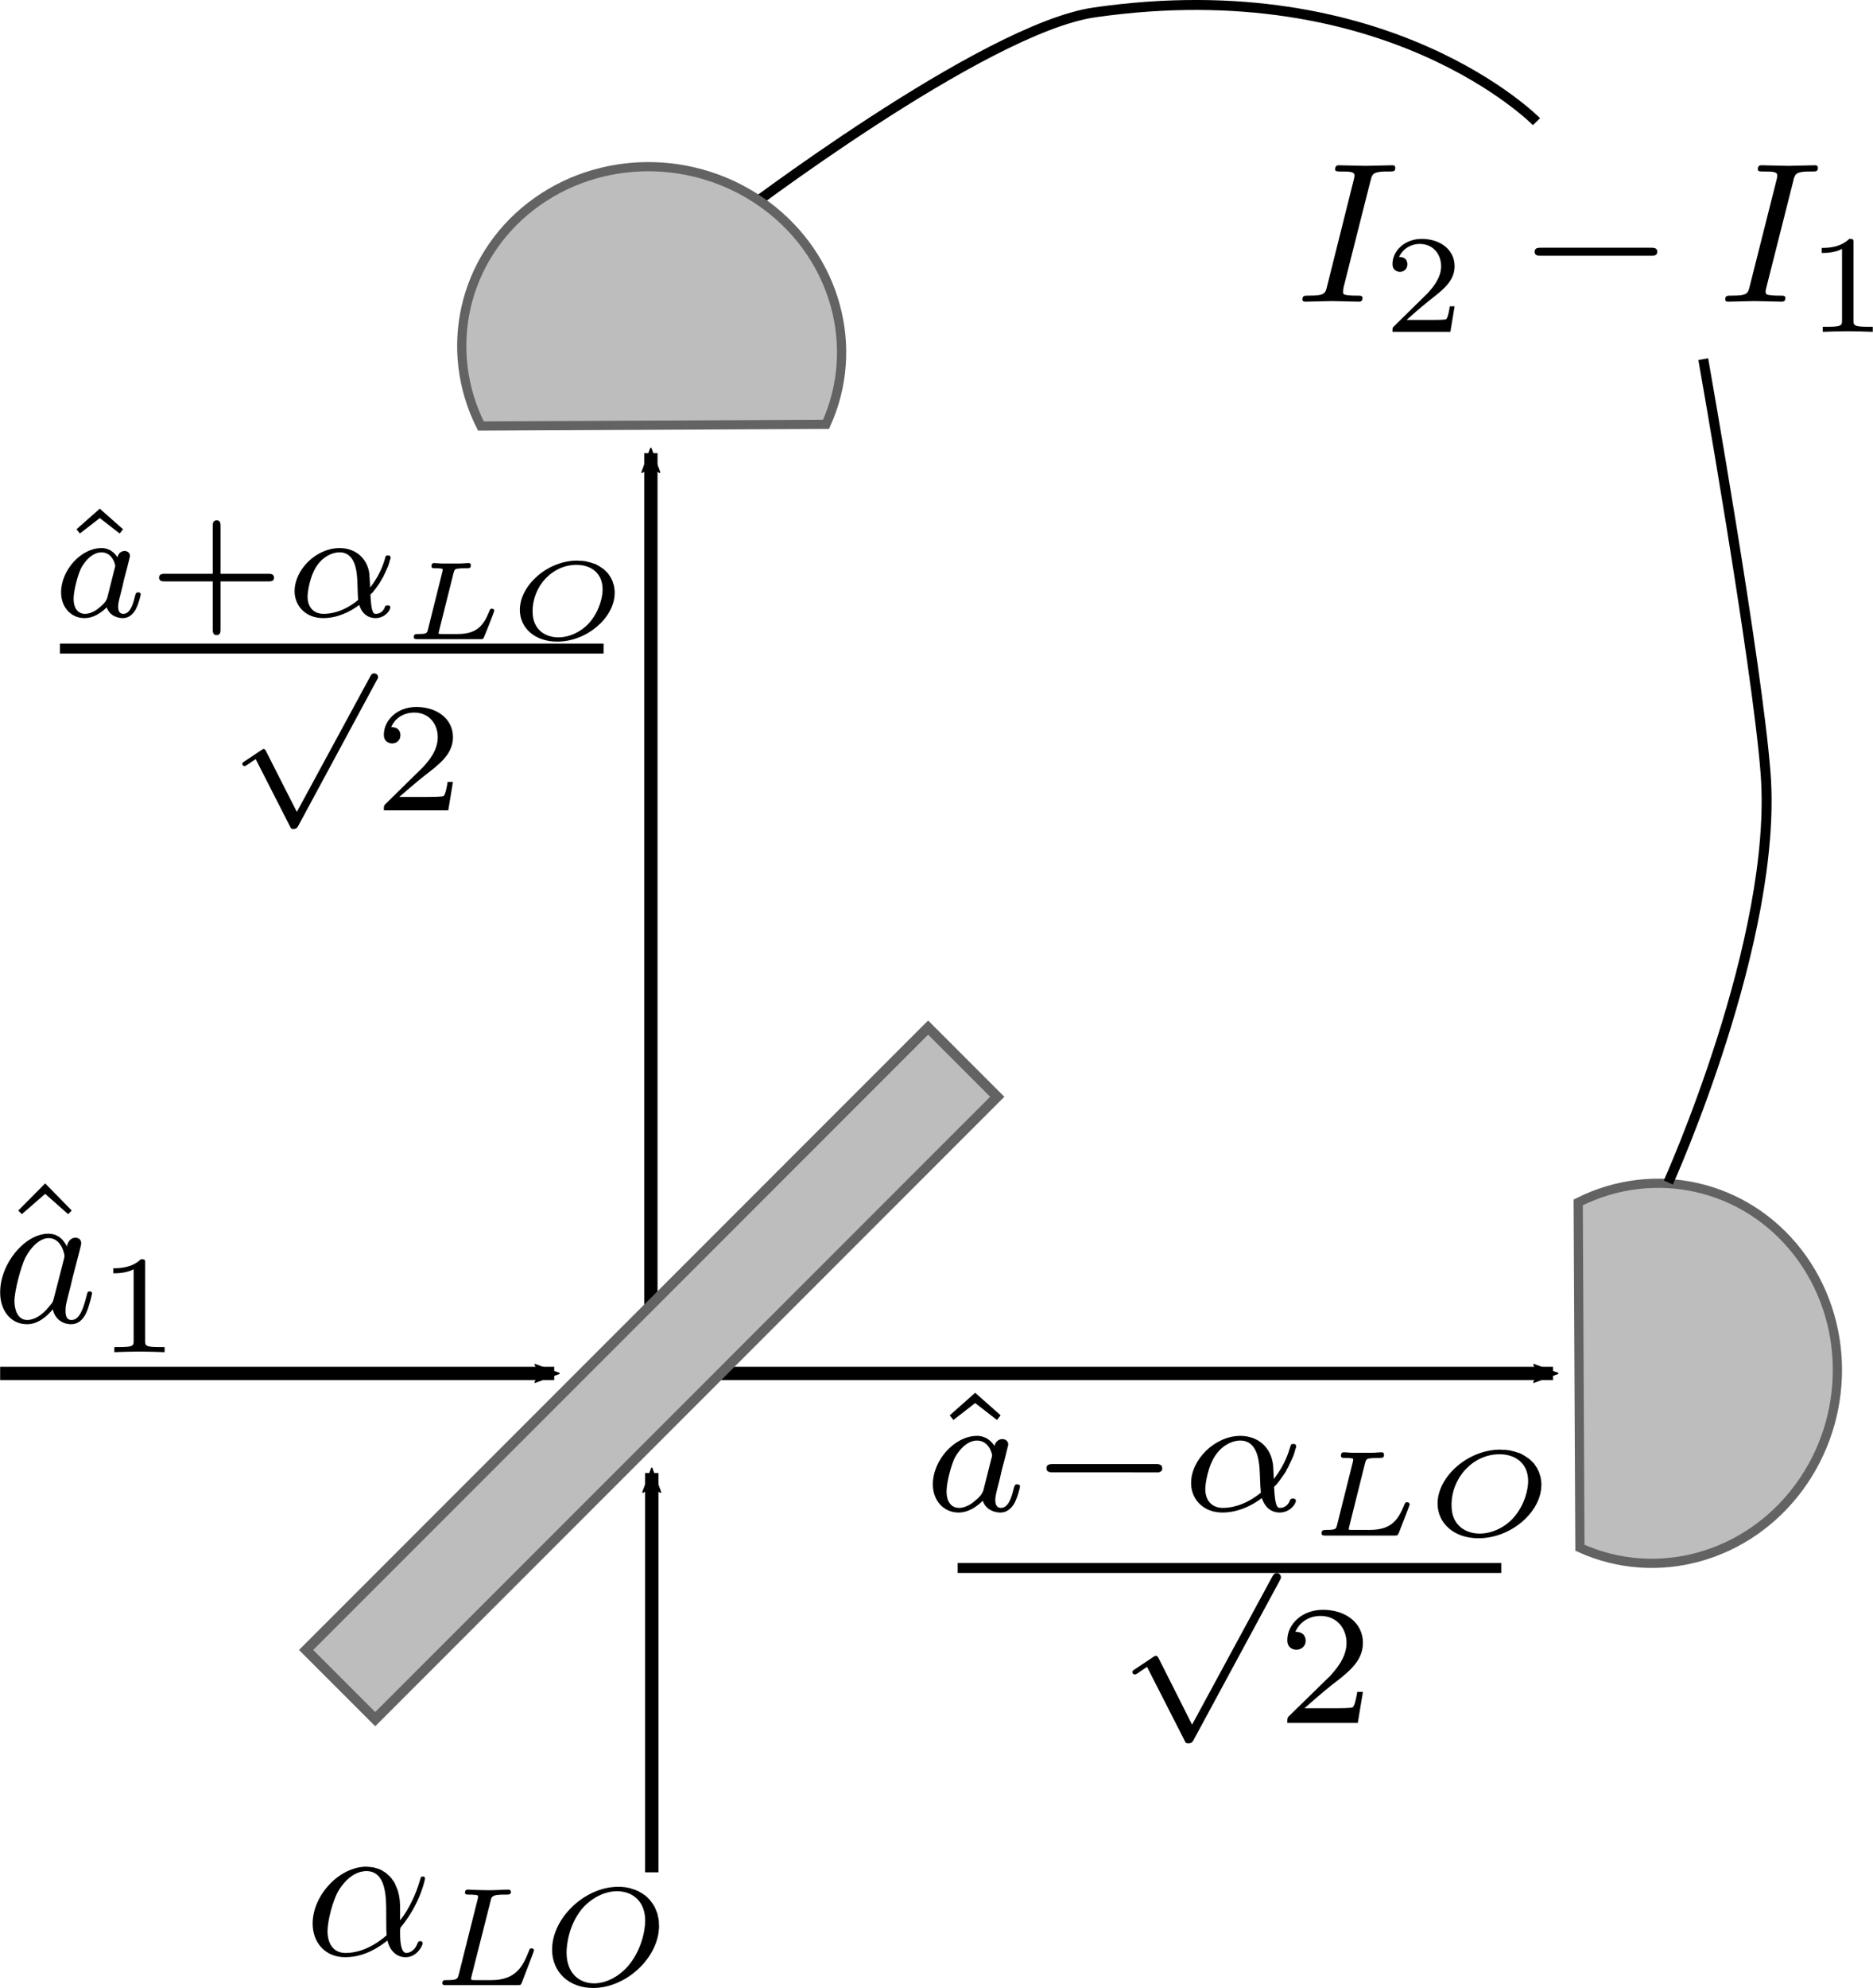 <?xml version="1.0" encoding="UTF-8" standalone="no"?>
<!-- Created with Inkscape (http://www.inkscape.org/) -->

<svg
   xmlns:ns0="http://www.iki.fi/pav/software/textext/"
   xmlns:dc="http://purl.org/dc/elements/1.1/"
   xmlns:cc="http://creativecommons.org/ns#"
   xmlns:rdf="http://www.w3.org/1999/02/22-rdf-syntax-ns#"
   xmlns:svg="http://www.w3.org/2000/svg"
   xmlns="http://www.w3.org/2000/svg"
   xmlns:sodipodi="http://sodipodi.sourceforge.net/DTD/sodipodi-0.dtd"
   xmlns:inkscape="http://www.inkscape.org/namespaces/inkscape"
   width="4.968cm"
   height="5.27cm"
   viewBox="0 0 37.257 39.528"
   version="1.1"
   id="svg8"
   inkscape:version="0.92.0 r15299"
   sodipodi:docname="homodyne.svg"
   inkscape:export-filename="C:\Users\Matthew Thornton\OneDrive - University of St Andrews\Year 2\Summer 2018\Theory cryptography paper\Images\Fig5.png"
   inkscape:export-xdpi="150"
   inkscape:export-ydpi="150">
  <sodipodi:namedview
     id="base"
     pagecolor="#ffffff"
     bordercolor="#666666"
     borderopacity="1.0"
     inkscape:pageopacity="0.0"
     inkscape:pageshadow="2"
     inkscape:zoom="4"
     inkscape:cx="114.64576"
     inkscape:cy="100.68541"
     inkscape:document-units="mm"
     inkscape:current-layer="layer6"
     showgrid="false"
     units="cm"
     inkscape:window-width="1920"
     inkscape:window-height="1027"
     inkscape:window-x="1592"
     inkscape:window-y="-8"
     inkscape:window-maximized="1"
     inkscape:snap-global="false"
     fit-margin-top="0"
     fit-margin-left="0"
     fit-margin-right="0"
     fit-margin-bottom="0">
    <inkscape:grid
       type="xygrid"
       id="grid4485"
       originx="-12.361"
       originy="0.174" />
  </sodipodi:namedview>
  <defs
     id="defs2">
    <inkscape:path-effect
       is_visible="true"
       id="path-effect5077"
       effect="spiro" />
    <inkscape:path-effect
       simplifyJustCoalesce="false"
       simplifyindividualpaths="false"
       simplify_just_coalesce="false"
       simplify_individual_paths="false"
       helper_size="0"
       smooth_angles="360"
       threshold="0.001"
       steps="1"
       is_visible="true"
       id="path-effect5075"
       effect="simplify" />
    <inkscape:path-effect
       effect="spiro"
       id="path-effect5071"
       is_visible="true" />
    <inkscape:path-effect
       effect="simplify"
       id="path-effect5069"
       is_visible="true"
       steps="1"
       threshold="0.001"
       smooth_angles="360"
       helper_size="0"
       simplify_individual_paths="false"
       simplify_just_coalesce="false"
       simplifyindividualpaths="false"
       simplifyJustCoalesce="false" />
    <marker
       inkscape:isstock="true"
       style="overflow:visible"
       id="marker5993"
       refX="0"
       refY="0"
       orient="auto"
       inkscape:stockid="Arrow2Mend">
      <path
         transform="scale(-0.6)"
         d="M 8.719,4.034 -2.207,0.016 8.719,-4.002 c -1.745,2.372 -1.735,5.617 -6e-7,8.035 z"
         style="fill:#000000;fill-opacity:1;fill-rule:evenodd;stroke:#000000;stroke-width:0.625;stroke-linejoin:round;stroke-opacity:1"
         id="path5991"
         inkscape:connector-curvature="0" />
    </marker>
    <marker
       inkscape:isstock="true"
       style="overflow:visible"
       id="marker4713"
       refX="0"
       refY="0"
       orient="auto"
       inkscape:stockid="Arrow2Mend">
      <path
         transform="scale(-0.6)"
         d="M 8.719,4.034 -2.207,0.016 8.719,-4.002 c -1.745,2.372 -1.735,5.617 -6e-7,8.035 z"
         style="fill:#000000;fill-opacity:1;fill-rule:evenodd;stroke:#000000;stroke-width:0.625;stroke-linejoin:round;stroke-opacity:1"
         id="path4711"
         inkscape:connector-curvature="0" />
    </marker>
    <marker
       inkscape:isstock="true"
       style="overflow:visible"
       id="marker9402"
       refX="0"
       refY="0"
       orient="auto"
       inkscape:stockid="Arrow2Mend">
      <path
         transform="scale(-0.6)"
         d="M 8.719,4.034 -2.207,0.016 8.719,-4.002 c -1.745,2.372 -1.735,5.617 -6e-7,8.035 z"
         style="fill:#000000;fill-opacity:1;fill-rule:evenodd;stroke:#000000;stroke-width:0.625;stroke-linejoin:round;stroke-opacity:1"
         id="path9400"
         inkscape:connector-curvature="0" />
    </marker>
    <marker
       inkscape:isstock="true"
       style="overflow:visible"
       id="marker8812"
       refX="0"
       refY="0"
       orient="auto"
       inkscape:stockid="Arrow2Mend">
      <path
         transform="scale(-0.6)"
         d="M 8.719,4.034 -2.207,0.016 8.719,-4.002 c -1.745,2.372 -1.735,5.617 -6e-7,8.035 z"
         style="fill:#000000;fill-opacity:1;fill-rule:evenodd;stroke:#000000;stroke-width:0.625;stroke-linejoin:round;stroke-opacity:1"
         id="path8810"
         inkscape:connector-curvature="0" />
    </marker>
    <marker
       inkscape:stockid="Arrow2Mend"
       orient="auto"
       refY="0"
       refX="0"
       id="Arrow2Mend"
       style="overflow:visible"
       inkscape:isstock="true">
      <path
         id="path4782"
         style="fill:#000000;fill-opacity:1;fill-rule:evenodd;stroke:#000000;stroke-width:0.625;stroke-linejoin:round;stroke-opacity:1"
         d="M 8.719,4.034 -2.207,0.016 8.719,-4.002 c -1.745,2.372 -1.735,5.617 -6e-7,8.035 z"
         transform="scale(-0.6)"
         inkscape:connector-curvature="0" />
    </marker>
    <marker
       inkscape:stockid="Arrow2Send"
       orient="auto"
       refY="0"
       refX="0"
       id="Arrow2Send"
       style="overflow:visible"
       inkscape:isstock="true">
      <path
         id="path4788"
         style="fill:#000000;fill-opacity:1;fill-rule:evenodd;stroke:#000000;stroke-width:0.625;stroke-linejoin:round;stroke-opacity:1"
         d="M 8.719,4.034 -2.207,0.016 8.719,-4.002 c -1.745,2.372 -1.735,5.617 -6e-7,8.035 z"
         transform="matrix(-0.3,0,0,-0.3,0.69,0)"
         inkscape:connector-curvature="0" />
    </marker>
    <marker
       inkscape:stockid="Arrow2Lend"
       orient="auto"
       refY="0"
       refX="0"
       id="Arrow2Lend"
       style="overflow:visible"
       inkscape:isstock="true">
      <path
         id="path4776"
         style="fill:#000000;fill-opacity:1;fill-rule:evenodd;stroke:#000000;stroke-width:0.625;stroke-linejoin:round;stroke-opacity:1"
         d="M 8.719,4.034 -2.207,0.016 8.719,-4.002 c -1.745,2.372 -1.735,5.617 -6e-7,8.035 z"
         transform="matrix(-1.1,0,0,-1.1,-1.1,0)"
         inkscape:connector-curvature="0" />
    </marker>
    <marker
       inkscape:stockid="Arrow2Mend"
       orient="auto"
       refY="0"
       refX="0"
       id="Arrow2Mend-0"
       style="overflow:visible"
       inkscape:isstock="true">
      <path
         inkscape:connector-curvature="0"
         id="path4782-7"
         style="fill:#000000;fill-opacity:1;fill-rule:evenodd;stroke:#000000;stroke-width:0.625;stroke-linejoin:round;stroke-opacity:1"
         d="M 8.719,4.034 -2.207,0.016 8.719,-4.002 c -1.745,2.372 -1.735,5.617 -6e-7,8.035 z"
         transform="scale(-0.6)" />
    </marker>
    <marker
       inkscape:stockid="Arrow2Mend"
       orient="auto"
       refY="0"
       refX="0"
       id="Arrow2Mend-0-1"
       style="overflow:visible"
       inkscape:isstock="true">
      <path
         inkscape:connector-curvature="0"
         id="path4782-7-2"
         style="fill:#000000;fill-opacity:1;fill-rule:evenodd;stroke:#000000;stroke-width:0.625;stroke-linejoin:round;stroke-opacity:1"
         d="M 8.719,4.034 -2.207,0.016 8.719,-4.002 c -1.745,2.372 -1.735,5.617 -6e-7,8.035 z"
         transform="scale(-0.6)" />
    </marker>
    <marker
       inkscape:collect="always"
       inkscape:stockid="Arrow2Mend"
       orient="auto"
       refY="0"
       refX="0"
       id="Arrow2Mend-9"
       style="overflow:visible"
       inkscape:isstock="true">
      <path
         inkscape:connector-curvature="0"
         id="path4782-2"
         style="fill:#000000;fill-opacity:1;fill-rule:evenodd;stroke:#000000;stroke-width:0.625;stroke-linejoin:round;stroke-opacity:1"
         d="M 8.719,4.034 -2.207,0.016 8.719,-4.002 c -1.745,2.372 -1.735,5.617 -6e-7,8.035 z"
         transform="scale(-0.6)" />
    </marker>
    <marker
       inkscape:stockid="Arrow2Mend"
       orient="auto"
       refY="0"
       refX="0"
       id="Arrow2Mend-0-1-3"
       style="overflow:visible"
       inkscape:isstock="true"
       inkscape:collect="always">
      <path
         inkscape:connector-curvature="0"
         id="path4782-7-2-2"
         style="fill:#000000;fill-opacity:1;fill-rule:evenodd;stroke:#000000;stroke-width:0.625;stroke-linejoin:round;stroke-opacity:1"
         d="M 8.719,4.034 -2.207,0.016 8.719,-4.002 c -1.745,2.372 -1.735,5.617 -6e-7,8.035 z"
         transform="scale(-0.6)" />
    </marker>
  </defs>
  <g
     sodipodi:insensitive="true"
     inkscape:label="Layer 1"
     inkscape:groupmode="layer"
     id="layer1"
     transform="translate(-14.019,-249.549)"
     style="display:inline" />
  <g
     inkscape:groupmode="layer"
     id="layer3"
     inkscape:label="State labels"
     transform="translate(-14.019,6.551)"
     style="display:inline" />
  <g
     inkscape:groupmode="layer"
     id="layer6"
     inkscape:label="Arrows"
     transform="translate(-14.019,6.551)"
     style="display:inline">
    <path
       style="fill:none;stroke:#000000;stroke-width:0.198px;stroke-linecap:butt;stroke-linejoin:miter;stroke-opacity:1"
       d="m 28.629,-2.21 c 0,0 4.944,-3.775 7.16,-4.094 5.841,-0.841 8.795,2.172 8.795,2.172"
       id="path6189"
       inkscape:connector-curvature="0"
       sodipodi:nodetypes="csc" />
    <path
       style="fill:none;stroke:#000000;stroke-width:0.265;stroke-linecap:butt;stroke-linejoin:miter;stroke-miterlimit:4;stroke-dasharray:none;stroke-opacity:1;marker-end:url(#Arrow2Mend-0-1)"
       d="M 14.019,20.758 H 25.042"
       id="path4753-4-5"
       inkscape:connector-curvature="0" />
    <path
       style="fill:none;stroke:#000000;stroke-width:0.265;stroke-linecap:butt;stroke-linejoin:miter;stroke-miterlimit:4;stroke-dasharray:none;stroke-opacity:1;marker-end:url(#Arrow2Mend-9)"
       d="m 26.983,30.677 v -7.938"
       id="path4753-8"
       inkscape:connector-curvature="0" />
    <path
       style="display:inline;fill:none;stroke:#000000;stroke-width:0.265;stroke-linecap:butt;stroke-linejoin:miter;stroke-miterlimit:4;stroke-dasharray:none;stroke-opacity:1;marker-end:url(#Arrow2Mend-0-1-3)"
       d="M 26.627,20.758 H 44.912"
       id="path4753-4-5-4"
       inkscape:connector-curvature="0"
       sodipodi:nodetypes="cc" />
    <g
       id="g5196"
       transform="matrix(0.4,0,0,-0.4,-45.625,302.587)"
       xml:space="preserve"
       stroke-miterlimit="10.433"
       font-style="normal"
       font-variant="normal"
       font-weight="normal"
       font-stretch="normal"
       font-size-adjust="none"
       letter-spacing="normal"
       word-spacing="normal"
       ns0:text="$\\hat{a}_1$"
       ns0:preamble="C:\\Users\\Matthew Thornton\\AppData\\Roaming\\inkscape\\extensions\\default_packages.tex"
       ns0:scale="0.4"
       style="font-style:normal;font-variant:normal;font-weight:normal;font-stretch:normal;letter-spacing:normal;word-spacing:normal;text-anchor:start;fill:#000000;fill-opacity:1;fill-rule:evenodd;stroke:none;stroke-width:0.613;stroke-linecap:butt;stroke-linejoin:miter;stroke-miterlimit:10.433;stroke-dasharray:none;stroke-dashoffset:0;stroke-opacity:1"><polygon
         points="152.67,712.67 151.35,714.02 150.01,712.67 150.19,712.49 151.35,713.5 152.49,712.49 "
         font-size-adjust="none"
         font-stretch="normal"
         font-style="normal"
         font-variant="normal"
         font-weight="normal"
         letter-spacing="normal"
         stroke-miterlimit="10.433"
         word-spacing="normal"
         style="font-style:normal;font-variant:normal;font-weight:normal;font-stretch:normal;letter-spacing:normal;word-spacing:normal;text-anchor:start;fill:#000000;fill-opacity:1;fill-rule:evenodd;stroke:none;stroke-width:0.613;stroke-linecap:butt;stroke-linejoin:miter;stroke-miterlimit:10.433;stroke-dasharray:none;stroke-dashoffset:0;stroke-opacity:1"
         id="polygon5190" /><path
         inkscape:connector-curvature="0"
         d="m 152.43,710.88 -0.02,0.03 -0.01,0.04 -0.02,0.03 -0.02,0.03 -0.02,0.03 -0.02,0.03 -0.02,0.03 -0.02,0.03 -0.03,0.03 -0.02,0.03 -0.02,0.03 -0.03,0.02 -0.02,0.03 -0.03,0.02 -0.03,0.02 -0.03,0.03 -0.02,0.02 -0.03,0.02 -0.03,0.01 -0.04,0.02 -0.03,0.02 -0.03,0.01 -0.03,0.02 -0.04,0.01 -0.03,0.01 -0.04,0.01 -0.04,0.01 h -0.04 l -0.03,0.01 h -0.04 l -0.04,0.01 h -0.05 c -1.16,0 -2.4,-1.47 -2.4,-2.92 0,-0.93 0.55,-1.58 1.33,-1.58 l 0.02,0.21 c -0.5,0 -0.64,0.55 -0.64,0.94 0,0.49 0.32,1.72 0.55,2.17 0.31,0.59 0.76,0.96 1.15,0.96 0.65,0 0.79,-0.82 0.79,-0.88 0,-0.06 -0.02,-0.12 -0.03,-0.17 l -0.5,-1.94 c -0.05,-0.18 -0.05,-0.2 -0.2,-0.37 -0.43,-0.55 -0.84,-0.71 -1.12,-0.71 l -0.02,-0.21 c 0.2,0 0.69,0.03 1.29,0.74 0.08,-0.42 0.43,-0.74 0.91,-0.74 0.35,0 0.58,0.22 0.74,0.54 0.17,0.36 0.3,0.97 0.3,0.99 0,0.1 -0.09,0.1 -0.12,0.1 -0.1,0 -0.11,-0.05 -0.14,-0.18 -0.17,-0.65 -0.35,-1.24 -0.76,-1.24 -0.27,0 -0.3,0.26 -0.3,0.46 0,0.22 0.02,0.3 0.13,0.74 0.11,0.41 0.13,0.51 0.22,0.89 l 0.36,1.39 c 0.07,0.28 0.07,0.3 0.07,0.34 0,0.17 -0.12,0.27 -0.29,0.27 -0.24,0 -0.39,-0.22 -0.42,-0.44 z"
         font-size-adjust="none"
         font-stretch="normal"
         font-style="normal"
         font-variant="normal"
         font-weight="normal"
         letter-spacing="normal"
         stroke-miterlimit="10.433"
         word-spacing="normal"
         style="font-style:normal;font-variant:normal;font-weight:normal;font-stretch:normal;letter-spacing:normal;word-spacing:normal;text-anchor:start;fill:#000000;fill-opacity:1;fill-rule:evenodd;stroke:none;stroke-width:0.613;stroke-linecap:butt;stroke-linejoin:miter;stroke-miterlimit:10.433;stroke-dasharray:none;stroke-dashoffset:0;stroke-opacity:1"
         id="path5192" /><path
         inkscape:connector-curvature="0"
         d="m 156.32,710.05 v 0.01 0.01 0.01 0.01 0 0.01 0.01 0.01 0 0.01 0.01 0 0.01 0 0.01 h -0.01 v 0.01 0 0.01 0.01 0.01 h -0.01 v 0.01 l -0.01,0.01 v 0 l -0.01,0.01 v 0 h -0.01 l -0.01,0.01 h -0.01 v 0 h -0.01 -0.01 v 0 h -0.01 l -0.01,0.01 v 0 h -0.01 v 0 h -0.01 -0.01 v 0 h -0.01 -0.01 -0.01 v 0 h -0.01 -0.01 -0.01 -0.01 c -0.45,-0.44 -1.08,-0.45 -1.37,-0.45 v -0.25 c 0.17,0 0.63,0 1.01,0.2 v -3.55 c 0,-0.23 0,-0.32 -0.7,-0.32 h -0.26 v -0.25 c 0.12,0.01 0.98,0.03 1.24,0.03 0.22,0 1.1,-0.02 1.26,-0.03 v 0.25 h -0.27 c -0.7,0 -0.7,0.09 -0.7,0.32 z"
         font-size-adjust="none"
         font-stretch="normal"
         font-style="normal"
         font-variant="normal"
         font-weight="normal"
         letter-spacing="normal"
         stroke-miterlimit="10.433"
         word-spacing="normal"
         style="font-style:normal;font-variant:normal;font-weight:normal;font-stretch:normal;letter-spacing:normal;word-spacing:normal;text-anchor:start;fill:#000000;fill-opacity:1;fill-rule:evenodd;stroke:none;stroke-width:0.613;stroke-linecap:butt;stroke-linejoin:miter;stroke-miterlimit:10.433;stroke-dasharray:none;stroke-dashoffset:0;stroke-opacity:1"
         id="path5194" /></g>    <path
       style="opacity:1;fill:#bdbdbd;fill-opacity:1;stroke:#636363;stroke-width:0.183;stroke-miterlimit:4;stroke-dasharray:none;stroke-dashoffset:0;stroke-opacity:1"
       d="m 45.414,17.357 c 1.519,-0.763 3.325,-0.353 4.368,0.994 1.043,1.347 1.053,3.278 0.023,4.674 -1.03,1.395 -2.831,1.891 -4.357,1.199 z"
       id="path6957"
       inkscape:connector-curvature="0"
       sodipodi:nodetypes="csscc" />
    <path
       sodipodi:nodetypes="csscc"
       inkscape:connector-curvature="0"
       id="path5795"
       d="m 23.583,1.92 c -0.763,-1.519 -0.353,-3.325 0.994,-4.368 1.347,-1.043 3.278,-1.053 4.674,-0.023 1.395,1.03 1.891,2.831 1.199,4.357 z"
       style="opacity:1;fill:#bdbdbd;fill-opacity:1;stroke:#636363;stroke-width:0.183;stroke-miterlimit:4;stroke-dasharray:none;stroke-dashoffset:0;stroke-opacity:1" />
    <path
       sodipodi:nodetypes="cc"
       inkscape:connector-curvature="0"
       id="path5989"
       d="M 26.965,20.744 V 2.46"
       style="display:inline;fill:none;stroke:#000000;stroke-width:0.265;stroke-linecap:butt;stroke-linejoin:miter;stroke-miterlimit:4;stroke-dasharray:none;stroke-opacity:1;marker-end:url(#marker5993)" />
    <path
       style="fill:none;stroke:#000000;stroke-width:0.198px;stroke-linecap:butt;stroke-linejoin:miter;stroke-opacity:1"
       d="m 47.207,16.961 c 0,0 2.188,-4.845 1.935,-8.136 C 48.974,6.641 47.902,0.59 47.902,0.59"
       id="path6191"
       inkscape:connector-curvature="0"
       sodipodi:nodetypes="csc" />
    <g
       style="font-style:normal;font-variant:normal;font-weight:normal;font-stretch:normal;letter-spacing:normal;word-spacing:normal;text-anchor:start;fill:#000000;fill-opacity:1;fill-rule:evenodd;stroke:#000000;stroke-linecap:butt;stroke-linejoin:miter;stroke-miterlimit:10.433;stroke-dasharray:none;stroke-dashoffset:0;stroke-opacity:1"
       id="g6255"
       transform="matrix(0.4,0,0,-0.4,-19.693,282.299)"
       xml:space="preserve"
       stroke-miterlimit="10.433"
       font-style="normal"
       font-variant="normal"
       font-weight="normal"
       font-stretch="normal"
       font-size-adjust="none"
       letter-spacing="normal"
       word-spacing="normal"
       ns0:text="$I_2 - I_1$"
       ns0:preamble="C:\\Users\\Matthew Thornton\\AppData\\Roaming\\inkscape\\extensions\\default_packages.tex"
       ns0:scale="0.4"><path
         style="fill:#000000;stroke-width:0"
         inkscape:connector-curvature="0"
         d="m 152.44,713.15 0.01,0.03 0.01,0.03 0.01,0.03 v 0.03 l 0.01,0.02 0.01,0.03 0.01,0.02 0.01,0.03 0.01,0.02 0.01,0.02 0.02,0.02 0.01,0.02 0.02,0.01 0.01,0.02 0.02,0.01 0.02,0.02 0.03,0.01 0.02,0.01 0.03,0.01 0.03,0.01 0.03,0.01 h 0.02 l 0.02,0.01 h 0.02 0.02 l 0.02,0.01 h 0.02 0.02 l 0.02,0.01 h 0.03 0.02 0.03 0.02 l 0.03,0.01 h 0.03 0.03 0.03 0.03 0.03 0.03 0.04 0.03 0.04 c 0.24,0 0.32,0 0.32,0.19 0,0.12 -0.11,0.12 -0.15,0.12 -0.29,0 -1.03,-0.03 -1.32,-0.03 -0.3,0 -1.02,0.03 -1.32,0.03 -0.07,0 -0.2,0 -0.2,-0.2 0,-0.11 0.09,-0.11 0.28,-0.11 0.42,0 0.68,0 0.68,-0.19 0,-0.05 0,-0.07 -0.02,-0.16 l -1.34,-5.35 c -0.09,-0.37 -0.12,-0.47 -0.91,-0.47 -0.23,0 -0.32,0 -0.32,-0.2 0,-0.1 0.12,-0.1 0.15,-0.1 0.29,0 1.02,0.03 1.31,0.03 0.3,0 1.03,-0.03 1.33,-0.03 0.08,0 0.2,0 0.2,0.18 0,0.12 -0.08,0.12 -0.3,0.12 -0.18,0 -0.23,0 -0.42,0.02 -0.22,0.02 -0.25,0.06 -0.25,0.17 0,0.08 0.02,0.16 0.03,0.23 z"
         id="path6245" /><path
         style="fill:#000000;stroke-width:0"
         inkscape:connector-curvature="0"
         d="m 156.62,706.9 h -0.24 c -0.02,-0.16 -0.09,-0.57 -0.18,-0.64 -0.05,-0.04 -0.59,-0.04 -0.69,-0.04 h -1.28 c 0.73,0.65 0.97,0.84 1.39,1.17 0.52,0.41 1,0.84 1,1.5 0,0.84 -0.74,1.36 -1.63,1.36 -0.87,0 -1.46,-0.61 -1.46,-1.25 0,-0.35 0.3,-0.39 0.37,-0.39 0.17,0 0.37,0.12 0.37,0.37 0,0.13 -0.04,0.37 -0.41,0.37 0.22,0.49 0.69,0.65 1.02,0.65 0.7,0 1.07,-0.54 1.07,-1.11 0,-0.6 -0.44,-1.08 -0.66,-1.33 l -1.69,-1.66 c -0.07,-0.06 -0.07,-0.07 -0.07,-0.27 h 2.88 z"
         id="path6247" /><path
         style="fill:#000000;stroke-width:0"
         inkscape:connector-curvature="0"
         d="m 166.35,709.41 h 0.03 0.03 0.03 0.02 0.01 0.02 l 0.01,0.01 h 0.02 0.01 0.02 l 0.01,0.01 h 0.01 0.01 l 0.02,0.01 0.01,0.01 h 0.01 l 0.01,0.01 0.01,0.01 h 0.01 l 0.01,0.01 0.01,0.01 v 0.01 0 l 0.01,0.01 v 0.01 0 0.01 l 0.01,0.01 v 0 0.01 0.01 0.01 0 0.01 l 0.01,0.01 v 0.01 0.01 c 0,0.2 -0.18,0.2 -0.35,0.2 h -5.4 c -0.17,0 -0.35,0 -0.35,-0.2 0,-0.2 0.18,-0.2 0.35,-0.2 z"
         id="path6249" /><path
         style="fill:#000000;stroke-width:0"
         inkscape:connector-curvature="0"
         d="m 173.47,713.15 0.01,0.03 v 0.03 l 0.01,0.03 0.01,0.03 0.01,0.02 0.01,0.03 0.01,0.02 0.01,0.03 0.01,0.02 0.01,0.02 0.01,0.02 0.02,0.02 0.01,0.01 0.02,0.02 0.02,0.01 0.02,0.02 0.02,0.01 0.03,0.01 0.03,0.01 0.03,0.01 0.03,0.01 h 0.02 l 0.01,0.01 h 0.02 0.02 l 0.02,0.01 h 0.02 0.03 l 0.02,0.01 h 0.02 0.03 0.02 0.03 l 0.03,0.01 h 0.02 0.03 0.03 0.03 0.04 0.03 0.03 0.04 0.04 c 0.23,0 0.31,0 0.31,0.19 0,0.12 -0.11,0.12 -0.15,0.12 -0.28,0 -1.02,-0.03 -1.31,-0.03 -0.3,0 -1.03,0.03 -1.33,0.03 -0.07,0 -0.2,0 -0.2,-0.2 0,-0.11 0.09,-0.11 0.28,-0.11 0.42,0 0.69,0 0.69,-0.19 0,-0.05 0,-0.07 -0.02,-0.16 l -1.35,-5.35 c -0.09,-0.37 -0.12,-0.47 -0.9,-0.47 -0.23,0 -0.32,0 -0.32,-0.2 0,-0.1 0.12,-0.1 0.15,-0.1 0.29,0 1.01,0.03 1.3,0.03 0.3,0 1.04,-0.03 1.34,-0.03 0.08,0 0.2,0 0.2,0.18 0,0.12 -0.08,0.12 -0.3,0.12 -0.18,0 -0.23,0 -0.43,0.02 -0.21,0.02 -0.25,0.06 -0.25,0.17 0,0.08 0.02,0.16 0.04,0.23 z"
         id="path6251" /><path
         style="fill:#000000;stroke-width:0"
         inkscape:connector-curvature="0"
         d="m 176.46,710.05 v 0.01 0.01 0.01 0.01 0 0.01 0.01 0.01 0 0.01 0.01 0 0.01 0 l -0.01,0.01 v 0 0.01 0 0.01 0.01 l -0.01,0.01 v 0 0.01 l -0.01,0.01 v 0 l -0.01,0.01 v 0 h -0.01 l -0.01,0.01 h -0.01 -0.01 v 0 h -0.01 -0.01 v 0 l -0.01,0.01 v 0 h -0.01 v 0 h -0.01 -0.01 -0.01 v 0 h -0.01 -0.01 -0.01 v 0 h -0.01 -0.01 -0.01 c -0.45,-0.44 -1.08,-0.45 -1.37,-0.45 v -0.25 c 0.17,0 0.63,0 1.01,0.2 v -3.55 c 0,-0.23 0,-0.32 -0.7,-0.32 h -0.26 v -0.25 c 0.12,0.01 0.98,0.03 1.24,0.03 0.22,0 1.1,-0.02 1.25,-0.03 v 0.25 h -0.26 c -0.7,0 -0.7,0.09 -0.7,0.32 z"
         id="path6253" /></g>    <g
       style="font-style:normal;font-variant:normal;font-weight:normal;font-stretch:normal;letter-spacing:normal;word-spacing:normal;text-anchor:start;fill:#000000;fill-opacity:1;fill-rule:evenodd;stroke:none;stroke-width:0.613;stroke-linecap:butt;stroke-linejoin:miter;stroke-miterlimit:10.433;stroke-dasharray:none;stroke-dashoffset:0;stroke-opacity:1"
       ns0:scale="0.4"
       ns0:preamble="C:\\Users\\Matthew Thornton\\AppData\\Roaming\\inkscape\\extensions\\default_packages.tex"
       ns0:text="$\\alpha_{LO}$"
       word-spacing="normal"
       letter-spacing="normal"
       font-size-adjust="none"
       font-stretch="normal"
       font-weight="normal"
       font-variant="normal"
       font-style="normal"
       stroke-miterlimit="10.433"
       xml:space="preserve"
       transform="matrix(0.4,0,0,-0.4,-39.412,315.173)"
       id="content"><path
         inkscape:connector-curvature="0"
         id="path4660"
         style="font-style:normal;font-variant:normal;font-weight:normal;font-stretch:normal;letter-spacing:normal;word-spacing:normal;text-anchor:start;fill:#000000;fill-opacity:1;fill-rule:evenodd;stroke:none;stroke-width:0.613;stroke-linecap:butt;stroke-linejoin:miter;stroke-miterlimit:10.433;stroke-dasharray:none;stroke-dashoffset:0;stroke-opacity:1"
         word-spacing="normal"
         stroke-miterlimit="10.433"
         letter-spacing="normal"
         font-weight="normal"
         font-variant="normal"
         font-style="normal"
         font-stretch="normal"
         font-size-adjust="none"
         d="m 153.47,709.47 v 0.07 0.07 l -0.01,0.07 v 0.07 l -0.01,0.13 -0.02,0.12 -0.02,0.12 -0.03,0.12 -0.03,0.1 -0.04,0.11 -0.04,0.09 -0.04,0.1 -0.04,0.08 -0.05,0.08 -0.06,0.08 -0.05,0.07 -0.06,0.07 -0.06,0.06 -0.06,0.05 -0.06,0.06 -0.07,0.05 -0.07,0.04 -0.06,0.04 -0.07,0.04 -0.07,0.03 -0.08,0.03 -0.07,0.02 -0.07,0.02 -0.07,0.02 -0.07,0.01 -0.08,0.01 -0.07,0.01 h -0.07 l -0.07,0.01 c -1.36,0 -2.68,-1.43 -2.68,-2.83 0,-0.92 0.6,-1.67 1.62,-1.67 l 0.02,0.21 c -0.6,0 -0.9,0.45 -0.9,1.09 0,0.48 0.26,1.56 0.58,2.06 0.47,0.73 1,0.92 1.35,0.92 0.99,0 0.99,-1.3 0.99,-2.08 0,-0.37 0,-0.94 0.02,-1.11 v 0 c -0.88,-0.77 -1.65,-0.88 -2.04,-0.88 l -0.02,-0.21 c 0.63,0 1.34,0.22 2.1,0.83 0.13,-0.53 0.46,-0.83 0.91,-0.83 0.53,0 0.84,0.54 0.84,0.7 0,0.07 -0.06,0.1 -0.12,0.1 -0.07,0 -0.1,-0.03 -0.13,-0.1 -0.18,-0.49 -0.54,-0.49 -0.56,-0.49 -0.31,0 -0.31,0.78 -0.31,1.02 0,0.21 0,0.23 0.1,0.34 0.94,1.18 1.14,2.33 1.14,2.34 0,0.02 0,0.1 -0.11,0.1 -0.1,0 -0.1,-0.03 -0.15,-0.21 -0.18,-0.62 -0.51,-1.38 -0.98,-1.97 z" /><path
         inkscape:connector-curvature="0"
         id="path4662"
         style="font-style:normal;font-variant:normal;font-weight:normal;font-stretch:normal;letter-spacing:normal;word-spacing:normal;text-anchor:start;fill:#000000;fill-opacity:1;fill-rule:evenodd;stroke:none;stroke-width:0.613;stroke-linecap:butt;stroke-linejoin:miter;stroke-miterlimit:10.433;stroke-dasharray:none;stroke-dashoffset:0;stroke-opacity:1"
         word-spacing="normal"
         stroke-miterlimit="10.433"
         letter-spacing="normal"
         font-weight="normal"
         font-variant="normal"
         font-style="normal"
         font-stretch="normal"
         font-size-adjust="none"
         d="m 157.97,709.81 v 0.02 l 0.01,0.02 v 0.03 l 0.01,0.02 v 0.01 l 0.01,0.02 0.01,0.02 0.01,0.02 v 0.01 l 0.01,0.01 0.01,0.02 0.01,0.01 0.02,0.01 0.01,0.01 0.02,0.01 0.01,0.01 0.02,0.01 0.02,0.01 0.02,0.01 h 0.03 l 0.01,0.01 h 0.01 0.02 l 0.01,0.01 h 0.02 0.01 0.02 l 0.02,0.01 h 0.01 0.02 0.02 0.02 0.02 0.02 l 0.03,0.01 h 0.02 0.02 0.03 0.02 0.03 0.03 0.02 0.03 0.03 c 0.22,0 0.29,0 0.29,0.15 0,0.01 -0.01,0.1 -0.12,0.1 -0.16,0 -0.35,-0.01 -0.52,-0.02 -0.17,-0.01 -0.38,-0.01 -0.56,-0.01 -0.14,0 -0.33,0.01 -0.48,0.01 -0.15,0 -0.31,0.02 -0.45,0.02 -0.05,0 -0.15,0 -0.15,-0.15 0,-0.1 0.08,-0.1 0.22,-0.1 0.01,0 0.14,0 0.27,-0.01 0.15,-0.02 0.16,-0.03 0.16,-0.1 0,-0.01 0,-0.05 -0.03,-0.15 l -0.93,-3.7 c -0.06,-0.23 -0.07,-0.29 -0.61,-0.29 -0.12,0 -0.21,0 -0.21,-0.15 0,-0.1 0.08,-0.1 0.21,-0.1 h 3.51 c 0.18,0 0.19,0.01 0.24,0.14 0.07,0.19 0.6,1.54 0.6,1.59 0,0.02 -0.02,0.1 -0.12,0.1 -0.09,0 -0.1,-0.04 -0.14,-0.15 -0.27,-0.66 -0.58,-1.43 -1.86,-1.43 h -0.78 c -0.22,0 -0.23,0.01 -0.23,0.07 0,0.01 0,0.04 0.03,0.15 z" /><path
         inkscape:connector-curvature="0"
         id="path4664"
         style="font-style:normal;font-variant:normal;font-weight:normal;font-stretch:normal;letter-spacing:normal;word-spacing:normal;text-anchor:start;fill:#000000;fill-opacity:1;fill-rule:evenodd;stroke:none;stroke-width:0.613;stroke-linecap:butt;stroke-linejoin:miter;stroke-miterlimit:10.433;stroke-dasharray:none;stroke-dashoffset:0;stroke-opacity:1"
         word-spacing="normal"
         stroke-miterlimit="10.433"
         letter-spacing="normal"
         font-weight="normal"
         font-variant="normal"
         font-style="normal"
         font-stretch="normal"
         font-size-adjust="none"
         d="m 166.35,708.59 -0.01,0.1 v 0.1 l -0.01,0.1 -0.02,0.09 -0.02,0.1 -0.02,0.09 -0.03,0.09 -0.04,0.09 -0.03,0.08 -0.04,0.09 -0.05,0.08 -0.05,0.08 -0.05,0.07 -0.06,0.08 -0.06,0.07 -0.06,0.06 -0.07,0.07 -0.07,0.06 -0.08,0.05 -0.08,0.06 -0.08,0.04 -0.08,0.05 -0.09,0.04 -0.09,0.04 -0.1,0.03 -0.09,0.03 -0.1,0.03 -0.11,0.02 -0.1,0.02 -0.11,0.01 -0.12,0.01 h -0.11 l -0.06,-0.22 c 0.73,0 1.4,-0.46 1.4,-1.47 0,-0.51 -0.21,-1.52 -0.87,-2.27 -0.49,-0.55 -1.12,-0.84 -1.67,-0.84 v 0 c -0.74,0 -1.37,0.5 -1.37,1.53 0,0.36 0.1,1.34 0.74,2.14 0.47,0.57 1.15,0.91 1.77,0.91 l 0.06,0.22 c -1.67,0 -3.29,-1.56 -3.29,-3.12 0,-1.12 0.84,-1.91 2.04,-1.91 1.66,0 3.28,1.52 3.28,3.1 z" /></g>    <g
       id="g5091">
      <g
         id="g4985"
         transform="matrix(0.445,0,0,-0.445,-51.67,322.201)"
         xml:space="preserve"
         stroke-miterlimit="10.433"
         font-style="normal"
         font-variant="normal"
         font-weight="normal"
         font-stretch="normal"
         font-size-adjust="none"
         letter-spacing="normal"
         word-spacing="normal"
         ns0:text="$\\frac{\\hat{a} + \\alpha_{LO}}{\\sqrt{2}}$"
         ns0:preamble="C:\\Users\\Matthew Thornton\\AppData\\Roaming\\inkscape\\extensions\\default_packages.tex"
         ns0:scale="0.4"
         style="font-style:normal;font-variant:normal;font-weight:normal;font-stretch:normal;letter-spacing:normal;word-spacing:normal;text-anchor:start;fill:#000000;fill-opacity:1;fill-rule:evenodd;stroke:none;stroke-width:0.453;stroke-linecap:butt;stroke-linejoin:miter;stroke-miterlimit:10.433;stroke-dasharray:none;stroke-dashoffset:0;stroke-opacity:1"><polygon
           points="152.07,715.62 152.96,714.93 153.11,715.12 152.07,716.04 151.03,715.12 151.18,714.93 "
           font-size-adjust="none"
           font-stretch="normal"
           font-style="normal"
           font-variant="normal"
           font-weight="normal"
           letter-spacing="normal"
           stroke-miterlimit="10.433"
           word-spacing="normal"
           style="font-style:normal;font-variant:normal;font-weight:normal;font-stretch:normal;letter-spacing:normal;word-spacing:normal;text-anchor:start;fill:#000000;fill-opacity:1;fill-rule:evenodd;stroke:none;stroke-width:0.453;stroke-linecap:butt;stroke-linejoin:miter;stroke-miterlimit:10.433;stroke-dasharray:none;stroke-dashoffset:0;stroke-opacity:1"
           id="polygon4965" /><path
           inkscape:connector-curvature="0"
           d="m 152.86,713.87 -0.02,0.02 -0.01,0.02 -0.01,0.02 -0.02,0.02 -0.02,0.02 -0.01,0.02 -0.02,0.02 -0.02,0.02 -0.02,0.02 -0.02,0.02 -0.02,0.02 -0.02,0.01 -0.02,0.02 -0.02,0.01 -0.02,0.02 -0.02,0.01 -0.02,0.02 -0.03,0.01 -0.02,0.01 -0.02,0.01 -0.03,0.01 -0.03,0.01 -0.02,0.01 -0.03,0.01 -0.03,0.01 h -0.02 l -0.03,0.01 h -0.03 l -0.03,0.01 h -0.03 -0.03 -0.03 v -0.19 c 0.49,0 0.62,-0.53 0.62,-0.61 0,-0.03 -0.01,-0.07 -0.02,-0.09 l -0.33,-1.31 c -0.05,-0.19 -0.2,-0.33 -0.36,-0.46 -0.06,-0.06 -0.34,-0.28 -0.64,-0.28 -0.26,0 -0.51,0.18 -0.51,0.68 0,0.36 0.2,1.13 0.36,1.41 0.33,0.55 0.68,0.66 0.88,0.66 v 0.19 c -0.9,0 -1.8,-0.98 -1.8,-1.98 0,-0.67 0.45,-1.15 1.05,-1.15 0.38,0 0.71,0.21 0.99,0.48 0.14,-0.41 0.54,-0.48 0.72,-0.48 0.25,0 0.43,0.15 0.56,0.36 0.15,0.27 0.24,0.67 0.24,0.7 0,0.09 -0.09,0.09 -0.11,0.09 -0.1,0 -0.11,-0.03 -0.16,-0.22 -0.08,-0.33 -0.21,-0.74 -0.51,-0.74 -0.18,0 -0.23,0.15 -0.23,0.34 0,0.12 0.06,0.37 0.11,0.55 0.05,0.19 0.12,0.47 0.15,0.63 l 0.14,0.53 c 0.04,0.18 0.13,0.5 0.13,0.54 0,0.15 -0.13,0.22 -0.24,0.22 -0.12,0 -0.28,-0.08 -0.32,-0.28 z"
           font-size-adjust="none"
           font-stretch="normal"
           font-style="normal"
           font-variant="normal"
           font-weight="normal"
           letter-spacing="normal"
           stroke-miterlimit="10.433"
           word-spacing="normal"
           style="font-style:normal;font-variant:normal;font-weight:normal;font-stretch:normal;letter-spacing:normal;word-spacing:normal;text-anchor:start;fill:#000000;fill-opacity:1;fill-rule:evenodd;stroke:none;stroke-width:0.453;stroke-linecap:butt;stroke-linejoin:miter;stroke-miterlimit:10.433;stroke-dasharray:none;stroke-dashoffset:0;stroke-opacity:1"
           id="path4967" /><path
           inkscape:connector-curvature="0"
           d="m 157.47,712.79 h 2.14 c 0.09,0 0.25,0 0.25,0.16 0,0.18 -0.16,0.18 -0.25,0.18 h -2.14 v 2.13 c 0,0.09 0,0.26 -0.17,0.26 -0.18,0 -0.18,-0.16 -0.18,-0.26 v -2.13 h -2.14 c -0.09,0 -0.26,0 -0.26,-0.17 0,-0.17 0.16,-0.17 0.26,-0.17 h 2.14 v -2.14 c 0,-0.09 0,-0.26 0.17,-0.26 0.18,0 0.18,0.16 0.18,0.26 z"
           font-size-adjust="none"
           font-stretch="normal"
           font-style="normal"
           font-variant="normal"
           font-weight="normal"
           letter-spacing="normal"
           stroke-miterlimit="10.433"
           word-spacing="normal"
           style="font-style:normal;font-variant:normal;font-weight:normal;font-stretch:normal;letter-spacing:normal;word-spacing:normal;text-anchor:start;fill:#000000;fill-opacity:1;fill-rule:evenodd;stroke:none;stroke-width:0.453;stroke-linecap:butt;stroke-linejoin:miter;stroke-miterlimit:10.433;stroke-dasharray:none;stroke-dashoffset:0;stroke-opacity:1"
           id="path4969" /><path
           inkscape:connector-curvature="0"
           d="m 164.17,712.2 0.06,0.06 0.06,0.06 0.05,0.07 0.05,0.06 0.05,0.07 0.05,0.07 0.05,0.07 0.04,0.06 0.04,0.07 0.04,0.07 0.04,0.07 0.04,0.06 0.03,0.07 0.03,0.06 0.03,0.06 0.03,0.07 0.03,0.06 0.02,0.05 0.03,0.06 0.02,0.05 0.02,0.05 0.01,0.05 0.02,0.05 0.01,0.04 0.01,0.04 0.01,0.03 0.01,0.03 0.01,0.03 0.01,0.02 v 0.02 0.02 0.01 c 0,0.09 -0.08,0.09 -0.12,0.09 -0.1,0 -0.1,-0.02 -0.14,-0.18 -0.13,-0.45 -0.36,-0.88 -0.65,-1.25 -0.01,0.1 -0.03,0.57 -0.04,0.63 -0.1,0.69 -0.63,1.13 -1.33,1.13 v -0.19 c 0.56,0 0.72,-0.54 0.77,-0.97 0.04,-0.3 0.03,-0.79 0.06,-1.16 v 0 c -0.68,-0.56 -1.27,-0.62 -1.54,-0.62 -0.46,0 -0.72,0.31 -0.72,0.77 0,0.2 0.1,0.96 0.46,1.44 0.32,0.42 0.72,0.54 0.97,0.54 v 0.19 c -1.03,0 -2.01,-0.95 -2.01,-1.93 0,-0.63 0.47,-1.2 1.28,-1.2 0.64,0 1.22,0.29 1.61,0.59 0.16,-0.51 0.52,-0.59 0.73,-0.59 0.41,0 0.66,0.34 0.66,0.48 0,0.09 -0.09,0.09 -0.12,0.09 -0.09,0 -0.11,-0.03 -0.12,-0.07 -0.1,-0.27 -0.31,-0.31 -0.4,-0.31 -0.1,0 -0.21,0 -0.25,0.86 z"
           font-size-adjust="none"
           font-stretch="normal"
           font-style="normal"
           font-variant="normal"
           font-weight="normal"
           letter-spacing="normal"
           stroke-miterlimit="10.433"
           word-spacing="normal"
           style="font-style:normal;font-variant:normal;font-weight:normal;font-stretch:normal;letter-spacing:normal;word-spacing:normal;text-anchor:start;fill:#000000;fill-opacity:1;fill-rule:evenodd;stroke:none;stroke-width:0.453;stroke-linecap:butt;stroke-linejoin:miter;stroke-miterlimit:10.433;stroke-dasharray:none;stroke-dashoffset:0;stroke-opacity:1"
           id="path4971" /><path
           inkscape:connector-curvature="0"
           d="m 167.89,713.18 0.01,0.02 v 0.01 0.01 l 0.01,0.01 v 0.01 0.01 0 l 0.01,0.01 v 0.01 0.01 h 0.01 v 0.01 l 0.01,0.01 v 0 l 0.01,0.01 v 0 l 0.01,0.01 v 0 l 0.01,0.01 v 0 l 0.01,0.01 h 0.01 v 0 l 0.01,0.01 h 0.01 0.01 0.01 l 0.01,0.01 h 0.01 0.01 0.01 0.01 c 0.14,0.02 0.24,0.02 0.37,0.02 0.15,0 0.21,0 0.21,0.14 0,0.06 -0.04,0.09 -0.09,0.09 -0.13,0 -0.27,-0.02 -0.4,-0.02 -0.14,0 -0.27,0 -0.41,0 -0.13,0 -0.26,0 -0.38,0 -0.12,0 -0.25,0.02 -0.36,0.02 -0.03,0 -0.12,0 -0.12,-0.14 0,-0.09 0.06,-0.09 0.19,-0.09 0.04,0 0.21,0 0.31,-0.03 0,-0.06 0,-0.07 -0.01,-0.12 l -0.65,-2.6 c -0.04,-0.15 -0.05,-0.19 -0.42,-0.19 -0.13,0 -0.21,0 -0.21,-0.14 0,-0.09 0.08,-0.09 0.16,-0.09 h 2.82 c 0.12,0 0.13,0.01 0.17,0.12 0.06,0.13 0.45,1.12 0.45,1.15 0,0.04 -0.03,0.09 -0.11,0.09 -0.07,0 -0.08,-0.02 -0.13,-0.15 -0.26,-0.64 -0.58,-0.98 -1.4,-0.98 h -0.69 c -0.04,0 -0.11,0 -0.16,0.01 0,0.04 0,0.05 0.01,0.09 z"
           font-size-adjust="none"
           font-stretch="normal"
           font-style="normal"
           font-variant="normal"
           font-weight="normal"
           letter-spacing="normal"
           stroke-miterlimit="10.433"
           word-spacing="normal"
           style="font-style:normal;font-variant:normal;font-weight:normal;font-stretch:normal;letter-spacing:normal;word-spacing:normal;text-anchor:start;fill:#000000;fill-opacity:1;fill-rule:evenodd;stroke:none;stroke-width:0.453;stroke-linecap:butt;stroke-linejoin:miter;stroke-miterlimit:10.433;stroke-dasharray:none;stroke-dashoffset:0;stroke-opacity:1"
           id="path4973" /><path
           inkscape:connector-curvature="0"
           d="m 175.09,712.28 v 0.08 l -0.01,0.07 -0.01,0.08 -0.01,0.07 -0.02,0.07 -0.02,0.06 -0.02,0.07 -0.03,0.07 -0.03,0.06 -0.03,0.06 -0.04,0.06 -0.04,0.06 -0.04,0.06 -0.05,0.05 -0.05,0.05 -0.05,0.05 -0.06,0.05 -0.06,0.04 -0.06,0.04 -0.06,0.04 -0.07,0.04 -0.07,0.04 -0.07,0.03 -0.08,0.02 -0.08,0.03 -0.08,0.02 -0.08,0.02 -0.08,0.02 -0.09,0.01 -0.09,0.01 h -0.09 l -0.1,0.01 -0.04,-0.19 c 0.63,0 1.17,-0.35 1.17,-1.1 0,-0.3 -0.12,-0.93 -0.57,-1.46 -0.34,-0.4 -0.88,-0.68 -1.41,-0.68 v 0 c -0.5,0 -1.15,0.27 -1.15,1.16 0,1.14 0.89,2.08 1.96,2.08 l 0.04,0.19 c -1.35,0 -2.57,-1.12 -2.57,-2.2 0,-0.8 0.66,-1.42 1.67,-1.42 1.34,0 2.57,1.08 2.57,2.18 z"
           font-size-adjust="none"
           font-stretch="normal"
           font-style="normal"
           font-variant="normal"
           font-weight="normal"
           letter-spacing="normal"
           stroke-miterlimit="10.433"
           word-spacing="normal"
           style="font-style:normal;font-variant:normal;font-weight:normal;font-stretch:normal;letter-spacing:normal;word-spacing:normal;text-anchor:start;fill:#000000;fill-opacity:1;fill-rule:evenodd;stroke:none;stroke-width:0.453;stroke-linecap:butt;stroke-linejoin:miter;stroke-miterlimit:10.433;stroke-dasharray:none;stroke-dashoffset:0;stroke-opacity:1"
           id="path4975" /><line
           x1="149.91"
           y1="709.62"
           x2="176.17"
           y2="709.62"
           font-size-adjust="none"
           font-stretch="normal"
           font-style="normal"
           font-variant="normal"
           font-weight="normal"
           letter-spacing="normal"
           stroke-miterlimit="10.433"
           word-spacing="normal"
           style="font-style:normal;font-variant:normal;font-weight:normal;font-stretch:normal;letter-spacing:normal;word-spacing:normal;text-anchor:start;fill:#000000;fill-opacity:1;fill-rule:evenodd;stroke:none;stroke-width:0.453;stroke-linecap:butt;stroke-linejoin:miter;stroke-miterlimit:10.433;stroke-dasharray:none;stroke-dashoffset:0;stroke-opacity:1"
           id="line4977" /><path
           inkscape:connector-curvature="0"
           d="m 160.88,702.49 -1.37,2.7 c -0.03,0.07 -0.06,0.11 -0.11,0.11 -0.03,0 -0.04,0 -0.11,-0.05 l -0.75,-0.5 c -0.1,-0.06 -0.1,-0.09 -0.1,-0.11 0,-0.05 0.04,-0.1 0.1,-0.1 0.03,0 0.04,0 0.13,0.06 0.08,0.06 0.28,0.19 0.37,0.25 l 1.53,-3 c 0.05,-0.11 0.06,-0.12 0.16,-0.12 0.06,0 0.14,0 0.21,0.13 l 3.51,6.51 c 0.06,0.09 0.06,0.1 0.06,0.14 0,0.11 -0.09,0.17 -0.17,0.17 -0.1,0 -0.14,-0.06 -0.18,-0.14 z"
           font-size-adjust="none"
           font-stretch="normal"
           font-style="normal"
           font-variant="normal"
           font-weight="normal"
           letter-spacing="normal"
           stroke-miterlimit="10.433"
           word-spacing="normal"
           style="font-style:normal;font-variant:normal;font-weight:normal;font-stretch:normal;letter-spacing:normal;word-spacing:normal;text-anchor:start;fill:#000000;fill-opacity:1;fill-rule:evenodd;stroke:none;stroke-width:0.453;stroke-linecap:butt;stroke-linejoin:miter;stroke-miterlimit:10.433;stroke-dasharray:none;stroke-dashoffset:0;stroke-opacity:1"
           id="path4979" /><line
           x1="164.33"
           y1="708.51"
           x2="168.3"
           y2="708.51"
           font-size-adjust="none"
           font-stretch="normal"
           font-style="normal"
           font-variant="normal"
           font-weight="normal"
           letter-spacing="normal"
           stroke-miterlimit="10.433"
           word-spacing="normal"
           style="font-style:normal;font-variant:normal;font-weight:normal;font-stretch:normal;letter-spacing:normal;word-spacing:normal;text-anchor:start;fill:#000000;fill-opacity:1;fill-rule:evenodd;stroke:none;stroke-width:0.453;stroke-linecap:butt;stroke-linejoin:miter;stroke-miterlimit:10.433;stroke-dasharray:none;stroke-dashoffset:0;stroke-opacity:1"
           id="line4981" /><path
           inkscape:connector-curvature="0"
           d="m 167.86,703.83 h -0.24 c -0.02,-0.15 -0.09,-0.56 -0.18,-0.63 -0.06,-0.04 -0.59,-0.04 -0.69,-0.04 h -1.29 c 0.74,0.64 0.98,0.84 1.4,1.16 0.52,0.41 1,0.84 1,1.51 0,0.84 -0.74,1.35 -1.64,1.35 -0.86,0 -1.45,-0.6 -1.45,-1.24 0,-0.36 0.3,-0.39 0.37,-0.39 0.17,0 0.37,0.11 0.37,0.37 0,0.12 -0.05,0.36 -0.41,0.36 0.21,0.5 0.69,0.65 1.02,0.65 0.7,0 1.06,-0.54 1.06,-1.1 0,-0.61 -0.43,-1.09 -0.66,-1.34 l -1.68,-1.65 c -0.07,-0.07 -0.07,-0.08 -0.07,-0.28 h 2.88 z"
           font-size-adjust="none"
           font-stretch="normal"
           font-style="normal"
           font-variant="normal"
           font-weight="normal"
           letter-spacing="normal"
           stroke-miterlimit="10.433"
           word-spacing="normal"
           style="font-style:normal;font-variant:normal;font-weight:normal;font-stretch:normal;letter-spacing:normal;word-spacing:normal;text-anchor:start;fill:#000000;fill-opacity:1;fill-rule:evenodd;stroke:none;stroke-width:0.453;stroke-linecap:butt;stroke-linejoin:miter;stroke-miterlimit:10.433;stroke-dasharray:none;stroke-dashoffset:0;stroke-opacity:1"
           id="path4983" /></g>      <path
         inkscape:original-d="M 15.209242,6.3448326 H 26.024086"
         inkscape:path-effect="#path-effect5069;#path-effect5071"
         inkscape:connector-curvature="0"
         id="path5067"
         d="M 15.209,6.345 H 26.024"
         style="fill:none;stroke:#000000;stroke-width:0.198px;stroke-linecap:butt;stroke-linejoin:miter;stroke-opacity:1" />
    </g>
    <g
       id="g5105">
      <g
         style="font-style:normal;font-variant:normal;font-weight:normal;font-stretch:normal;letter-spacing:normal;word-spacing:normal;text-anchor:start;fill:#000000;fill-opacity:1;fill-rule:evenodd;stroke:none;stroke-width:0.504;stroke-linecap:butt;stroke-linejoin:miter;stroke-miterlimit:10.433;stroke-dasharray:none;stroke-dashoffset:0;stroke-opacity:1"
         ns0:scale="0.4"
         ns0:preamble="C:\\Users\\Matthew Thornton\\AppData\\Roaming\\inkscape\\extensions\\default_packages.tex"
         ns0:text="$\\frac{\\hat{a} - \\alpha_{LO}}{\\sqrt{2}}$"
         word-spacing="normal"
         letter-spacing="normal"
         font-size-adjust="none"
         font-stretch="normal"
         font-weight="normal"
         font-variant="normal"
         font-style="normal"
         stroke-miterlimit="10.433"
         xml:space="preserve"
         transform="matrix(0.487,0,0,-0.487,-40.641,369.854)"
         id="g4807"><polygon
           id="polygon4787"
           style="font-style:normal;font-variant:normal;font-weight:normal;font-stretch:normal;letter-spacing:normal;word-spacing:normal;text-anchor:start;fill:#000000;fill-opacity:1;fill-rule:evenodd;stroke:none;stroke-width:0.504;stroke-linecap:butt;stroke-linejoin:miter;stroke-miterlimit:10.433;stroke-dasharray:none;stroke-dashoffset:0;stroke-opacity:1"
           word-spacing="normal"
           stroke-miterlimit="10.433"
           letter-spacing="normal"
           font-weight="normal"
           font-variant="normal"
           font-style="normal"
           font-stretch="normal"
           font-size-adjust="none"
           points="151.18,714.93 152.07,715.62 152.96,714.93 153.11,715.12 152.07,716.04 151.03,715.12 " /><path
           id="path4789"
           style="font-style:normal;font-variant:normal;font-weight:normal;font-stretch:normal;letter-spacing:normal;word-spacing:normal;text-anchor:start;fill:#000000;fill-opacity:1;fill-rule:evenodd;stroke:none;stroke-width:0.504;stroke-linecap:butt;stroke-linejoin:miter;stroke-miterlimit:10.433;stroke-dasharray:none;stroke-dashoffset:0;stroke-opacity:1"
           word-spacing="normal"
           stroke-miterlimit="10.433"
           letter-spacing="normal"
           font-weight="normal"
           font-variant="normal"
           font-style="normal"
           font-stretch="normal"
           font-size-adjust="none"
           d="m 152.86,713.87 -0.02,0.02 -0.01,0.02 -0.01,0.02 -0.02,0.02 -0.02,0.02 -0.01,0.02 -0.02,0.02 -0.02,0.02 -0.02,0.02 -0.02,0.02 -0.02,0.02 -0.02,0.01 -0.02,0.02 -0.02,0.01 -0.02,0.02 -0.02,0.01 -0.02,0.02 -0.03,0.01 -0.02,0.01 -0.02,0.01 -0.03,0.01 -0.03,0.01 -0.02,0.01 -0.03,0.01 -0.03,0.01 h -0.02 l -0.03,0.01 h -0.03 l -0.03,0.01 h -0.03 -0.03 -0.03 v -0.19 c 0.49,0 0.62,-0.53 0.62,-0.61 0,-0.03 -0.01,-0.07 -0.02,-0.09 l -0.33,-1.31 c -0.05,-0.19 -0.2,-0.33 -0.36,-0.46 -0.06,-0.06 -0.34,-0.28 -0.64,-0.28 -0.26,0 -0.51,0.18 -0.51,0.68 0,0.36 0.2,1.13 0.36,1.41 0.33,0.55 0.68,0.66 0.88,0.66 v 0.19 c -0.9,0 -1.8,-0.98 -1.8,-1.98 0,-0.67 0.45,-1.15 1.05,-1.15 0.38,0 0.71,0.21 0.99,0.48 0.14,-0.41 0.54,-0.48 0.72,-0.48 0.25,0 0.43,0.15 0.56,0.36 0.15,0.27 0.24,0.67 0.24,0.7 0,0.09 -0.09,0.09 -0.11,0.09 -0.1,0 -0.11,-0.03 -0.16,-0.22 -0.08,-0.33 -0.21,-0.74 -0.51,-0.74 -0.18,0 -0.23,0.15 -0.23,0.34 0,0.12 0.06,0.37 0.11,0.55 0.05,0.19 0.12,0.47 0.15,0.63 l 0.14,0.53 c 0.04,0.18 0.13,0.5 0.13,0.54 0,0.15 -0.13,0.22 -0.24,0.22 -0.12,0 -0.28,-0.08 -0.32,-0.28 z"
           inkscape:connector-curvature="0" /><path
           id="path4791"
           style="font-style:normal;font-variant:normal;font-weight:normal;font-stretch:normal;letter-spacing:normal;word-spacing:normal;text-anchor:start;fill:#000000;fill-opacity:1;fill-rule:evenodd;stroke:none;stroke-width:0.504;stroke-linecap:butt;stroke-linejoin:miter;stroke-miterlimit:10.433;stroke-dasharray:none;stroke-dashoffset:0;stroke-opacity:1"
           word-spacing="normal"
           stroke-miterlimit="10.433"
           letter-spacing="normal"
           font-weight="normal"
           font-variant="normal"
           font-style="normal"
           font-stretch="normal"
           font-size-adjust="none"
           d="m 159.43,712.79 h 0.01 0.01 0.01 0.02 0.02 0.01 0.01 0.01 0.02 0.01 0.01 l 0.01,0.01 h 0.01 0.01 l 0.01,0.01 h 0.01 l 0.01,0.01 h 0.01 l 0.01,0.01 h 0.01 l 0.01,0.01 0.01,0.01 v 0 0.01 h 0.01 v 0.01 0 0.01 h 0.01 v 0.01 0 0.01 h 0.01 v 0.01 0.01 0 0.01 0.01 0.01 0 c 0,0.18 -0.16,0.18 -0.28,0.18 h -4.17 c -0.11,0 -0.28,0 -0.28,-0.17 0,-0.17 0.17,-0.17 0.28,-0.17 z"
           inkscape:connector-curvature="0" /><path
           id="path4793"
           style="font-style:normal;font-variant:normal;font-weight:normal;font-stretch:normal;letter-spacing:normal;word-spacing:normal;text-anchor:start;fill:#000000;fill-opacity:1;fill-rule:evenodd;stroke:none;stroke-width:0.504;stroke-linecap:butt;stroke-linejoin:miter;stroke-miterlimit:10.433;stroke-dasharray:none;stroke-dashoffset:0;stroke-opacity:1"
           word-spacing="normal"
           stroke-miterlimit="10.433"
           letter-spacing="normal"
           font-weight="normal"
           font-variant="normal"
           font-style="normal"
           font-stretch="normal"
           font-size-adjust="none"
           d="m 164.28,712.2 0.06,0.06 0.06,0.06 0.05,0.07 0.05,0.06 0.05,0.07 0.05,0.07 0.05,0.07 0.04,0.06 0.05,0.07 0.04,0.07 0.03,0.07 0.04,0.06 0.03,0.07 0.03,0.06 0.03,0.06 0.03,0.07 0.03,0.06 0.02,0.05 0.03,0.06 0.02,0.05 0.02,0.05 0.01,0.05 0.02,0.05 0.01,0.04 0.01,0.04 0.01,0.03 0.01,0.03 0.01,0.03 0.01,0.02 v 0.02 0.02 0.01 c 0,0.09 -0.08,0.09 -0.12,0.09 -0.09,0 -0.09,-0.02 -0.14,-0.18 -0.13,-0.45 -0.36,-0.88 -0.65,-1.25 -0.01,0.1 -0.02,0.57 -0.04,0.63 -0.1,0.69 -0.63,1.13 -1.33,1.13 v -0.19 c 0.56,0 0.72,-0.54 0.77,-0.97 0.04,-0.3 0.03,-0.79 0.07,-1.16 v 0 c -0.69,-0.56 -1.28,-0.62 -1.55,-0.62 -0.46,0 -0.72,0.31 -0.72,0.77 0,0.2 0.1,0.96 0.46,1.44 0.32,0.42 0.72,0.54 0.97,0.54 v 0.19 c -1.02,0 -2.01,-0.95 -2.01,-1.93 0,-0.63 0.47,-1.2 1.28,-1.2 0.64,0 1.22,0.29 1.61,0.59 0.17,-0.51 0.52,-0.59 0.73,-0.59 0.41,0 0.66,0.34 0.66,0.48 0,0.09 -0.08,0.09 -0.12,0.09 -0.09,0 -0.1,-0.03 -0.12,-0.07 -0.1,-0.27 -0.31,-0.31 -0.4,-0.31 -0.1,0 -0.21,0 -0.25,0.86 z"
           inkscape:connector-curvature="0" /><path
           id="path4795"
           style="font-style:normal;font-variant:normal;font-weight:normal;font-stretch:normal;letter-spacing:normal;word-spacing:normal;text-anchor:start;fill:#000000;fill-opacity:1;fill-rule:evenodd;stroke:none;stroke-width:0.504;stroke-linecap:butt;stroke-linejoin:miter;stroke-miterlimit:10.433;stroke-dasharray:none;stroke-dashoffset:0;stroke-opacity:1"
           word-spacing="normal"
           stroke-miterlimit="10.433"
           letter-spacing="normal"
           font-weight="normal"
           font-variant="normal"
           font-style="normal"
           font-stretch="normal"
           font-size-adjust="none"
           d="m 168,713.18 0.01,0.02 v 0.01 0.01 l 0.01,0.01 v 0.01 0.01 0 l 0.01,0.01 v 0.01 0.01 h 0.01 v 0.01 l 0.01,0.01 v 0 l 0.01,0.01 v 0 l 0.01,0.01 v 0 l 0.01,0.01 v 0 l 0.01,0.01 h 0.01 v 0 l 0.01,0.01 h 0.01 0.01 0.01 l 0.01,0.01 h 0.01 0.01 0.01 0.01 c 0.14,0.02 0.24,0.02 0.37,0.02 0.15,0 0.21,0 0.21,0.14 0,0.06 -0.04,0.09 -0.09,0.09 -0.13,0 -0.27,-0.02 -0.4,-0.02 -0.14,0 -0.27,0 -0.41,0 -0.13,0 -0.26,0 -0.38,0 -0.12,0 -0.25,0.02 -0.36,0.02 -0.03,0 -0.12,0 -0.12,-0.14 0,-0.09 0.06,-0.09 0.19,-0.09 0.04,0 0.21,0 0.31,-0.03 0,-0.06 0,-0.07 -0.01,-0.12 l -0.65,-2.6 c -0.04,-0.15 -0.05,-0.19 -0.42,-0.19 -0.13,0 -0.21,0 -0.21,-0.14 0,-0.09 0.08,-0.09 0.16,-0.09 h 2.82 c 0.12,0 0.13,0.01 0.18,0.12 0.05,0.13 0.44,1.12 0.44,1.15 0,0.04 -0.03,0.09 -0.11,0.09 -0.07,0 -0.08,-0.02 -0.13,-0.15 -0.26,-0.64 -0.58,-0.98 -1.4,-0.98 h -0.69 c -0.04,0 -0.11,0 -0.16,0.01 0,0.04 0,0.05 0.01,0.09 z"
           inkscape:connector-curvature="0" /><path
           id="path4797"
           style="font-style:normal;font-variant:normal;font-weight:normal;font-stretch:normal;letter-spacing:normal;word-spacing:normal;text-anchor:start;fill:#000000;fill-opacity:1;fill-rule:evenodd;stroke:none;stroke-width:0.504;stroke-linecap:butt;stroke-linejoin:miter;stroke-miterlimit:10.433;stroke-dasharray:none;stroke-dashoffset:0;stroke-opacity:1"
           word-spacing="normal"
           stroke-miterlimit="10.433"
           letter-spacing="normal"
           font-weight="normal"
           font-variant="normal"
           font-style="normal"
           font-stretch="normal"
           font-size-adjust="none"
           d="m 175.2,712.28 v 0.08 l -0.01,0.07 -0.01,0.08 -0.01,0.07 -0.02,0.07 -0.02,0.06 -0.02,0.07 -0.03,0.07 -0.03,0.06 -0.03,0.06 -0.04,0.06 -0.04,0.06 -0.04,0.06 -0.05,0.05 -0.05,0.05 -0.05,0.05 -0.06,0.05 -0.06,0.04 -0.06,0.04 -0.06,0.04 -0.07,0.04 -0.07,0.04 -0.07,0.03 -0.08,0.02 -0.08,0.03 -0.08,0.02 -0.08,0.02 -0.08,0.02 -0.09,0.01 -0.09,0.01 h -0.09 l -0.1,0.01 -0.04,-0.19 c 0.63,0 1.17,-0.35 1.17,-1.1 0,-0.3 -0.12,-0.93 -0.57,-1.46 -0.34,-0.4 -0.88,-0.68 -1.41,-0.68 v 0 c -0.5,0 -1.15,0.27 -1.15,1.16 0,1.14 0.89,2.08 1.96,2.08 l 0.04,0.19 c -1.35,0 -2.57,-1.12 -2.57,-2.2 0,-0.8 0.66,-1.42 1.67,-1.42 1.34,0 2.57,1.08 2.57,2.18 z"
           inkscape:connector-curvature="0" /><line
           id="line4799"
           style="font-style:normal;font-variant:normal;font-weight:normal;font-stretch:normal;letter-spacing:normal;word-spacing:normal;text-anchor:start;fill:#000000;fill-opacity:1;fill-rule:evenodd;stroke:none;stroke-width:0.504;stroke-linecap:butt;stroke-linejoin:miter;stroke-miterlimit:10.433;stroke-dasharray:none;stroke-dashoffset:0;stroke-opacity:1"
           word-spacing="normal"
           stroke-miterlimit="10.433"
           letter-spacing="normal"
           font-weight="normal"
           font-variant="normal"
           font-style="normal"
           font-stretch="normal"
           font-size-adjust="none"
           y2="709.62"
           x2="176.29"
           y1="709.62"
           x1="149.91" /><path
           id="path4801"
           style="font-style:normal;font-variant:normal;font-weight:normal;font-stretch:normal;letter-spacing:normal;word-spacing:normal;text-anchor:start;fill:#000000;fill-opacity:1;fill-rule:evenodd;stroke:none;stroke-width:0.504;stroke-linecap:butt;stroke-linejoin:miter;stroke-miterlimit:10.433;stroke-dasharray:none;stroke-dashoffset:0;stroke-opacity:1"
           word-spacing="normal"
           stroke-miterlimit="10.433"
           letter-spacing="normal"
           font-weight="normal"
           font-variant="normal"
           font-style="normal"
           font-stretch="normal"
           font-size-adjust="none"
           d="m 160.93,702.49 -1.36,2.7 c -0.04,0.07 -0.06,0.11 -0.12,0.11 -0.02,0 -0.04,0 -0.11,-0.05 l -0.75,-0.5 c -0.1,-0.06 -0.1,-0.09 -0.1,-0.11 0,-0.05 0.04,-0.1 0.1,-0.1 0.03,0 0.04,0 0.14,0.06 0.07,0.06 0.28,0.19 0.36,0.25 l 1.53,-3 c 0.05,-0.11 0.06,-0.12 0.16,-0.12 0.07,0 0.14,0 0.21,0.13 l 3.52,6.51 c 0.05,0.09 0.05,0.1 0.05,0.14 0,0.11 -0.09,0.17 -0.16,0.17 -0.11,0 -0.14,-0.06 -0.19,-0.14 z"
           inkscape:connector-curvature="0" /><line
           id="line4803"
           style="font-style:normal;font-variant:normal;font-weight:normal;font-stretch:normal;letter-spacing:normal;word-spacing:normal;text-anchor:start;fill:#000000;fill-opacity:1;fill-rule:evenodd;stroke:none;stroke-width:0.504;stroke-linecap:butt;stroke-linejoin:miter;stroke-miterlimit:10.433;stroke-dasharray:none;stroke-dashoffset:0;stroke-opacity:1"
           word-spacing="normal"
           stroke-miterlimit="10.433"
           letter-spacing="normal"
           font-weight="normal"
           font-variant="normal"
           font-style="normal"
           font-stretch="normal"
           font-size-adjust="none"
           y2="708.51"
           x2="168.35"
           y1="708.51"
           x1="164.38" /><path
           id="path4805"
           style="font-style:normal;font-variant:normal;font-weight:normal;font-stretch:normal;letter-spacing:normal;word-spacing:normal;text-anchor:start;fill:#000000;fill-opacity:1;fill-rule:evenodd;stroke:none;stroke-width:0.504;stroke-linecap:butt;stroke-linejoin:miter;stroke-miterlimit:10.433;stroke-dasharray:none;stroke-dashoffset:0;stroke-opacity:1"
           word-spacing="normal"
           stroke-miterlimit="10.433"
           letter-spacing="normal"
           font-weight="normal"
           font-variant="normal"
           font-style="normal"
           font-stretch="normal"
           font-size-adjust="none"
           d="m 167.91,703.83 h -0.23 c -0.03,-0.15 -0.09,-0.56 -0.19,-0.63 -0.05,-0.04 -0.59,-0.04 -0.69,-0.04 h -1.28 c 0.73,0.64 0.97,0.84 1.39,1.16 0.52,0.41 1,0.84 1,1.51 0,0.84 -0.74,1.35 -1.63,1.35 -0.87,0 -1.46,-0.6 -1.46,-1.24 0,-0.36 0.3,-0.39 0.37,-0.39 0.17,0 0.38,0.11 0.38,0.37 0,0.12 -0.05,0.36 -0.42,0.36 0.22,0.5 0.69,0.65 1.02,0.65 0.7,0 1.07,-0.54 1.07,-1.1 0,-0.61 -0.44,-1.09 -0.66,-1.34 l -1.69,-1.65 c -0.07,-0.07 -0.07,-0.08 -0.07,-0.28 h 2.88 z"
           inkscape:connector-curvature="0" /></g>      <path
         style="fill:none;stroke:#000000;stroke-width:0.198px;stroke-linecap:butt;stroke-linejoin:miter;stroke-opacity:1"
         d="M 33.069,24.626 H 43.883"
         id="path5073"
         inkscape:connector-curvature="0"
         inkscape:path-effect="#path-effect5075;#path-effect5077"
         inkscape:original-d="M 33.068617,24.625888 H 43.883461" />
    </g>
  </g>
  <g
     inkscape:groupmode="layer"
     id="layer5"
     inkscape:label="Names"
     transform="translate(-14.019,6.551)"
     style="display:inline" />
  <g
     inkscape:groupmode="layer"
     id="layer2"
     inkscape:label="BS"
     transform="translate(-14.019,6.551)"
     style="display:inline"
     sodipodi:insensitive="true">
    <rect
       style="opacity:1;fill:#bdbdbd;fill-opacity:1;fill-rule:nonzero;stroke:#636363;stroke-width:0.2;stroke-linecap:butt;stroke-linejoin:miter;stroke-miterlimit:4;stroke-dasharray:none;stroke-dashoffset:0;stroke-opacity:1"
       id="rect4490"
       width="17.501"
       height="1.945"
       x="-4.349"
       y="32.783"
       transform="rotate(-45)" />
  </g>
</svg>
